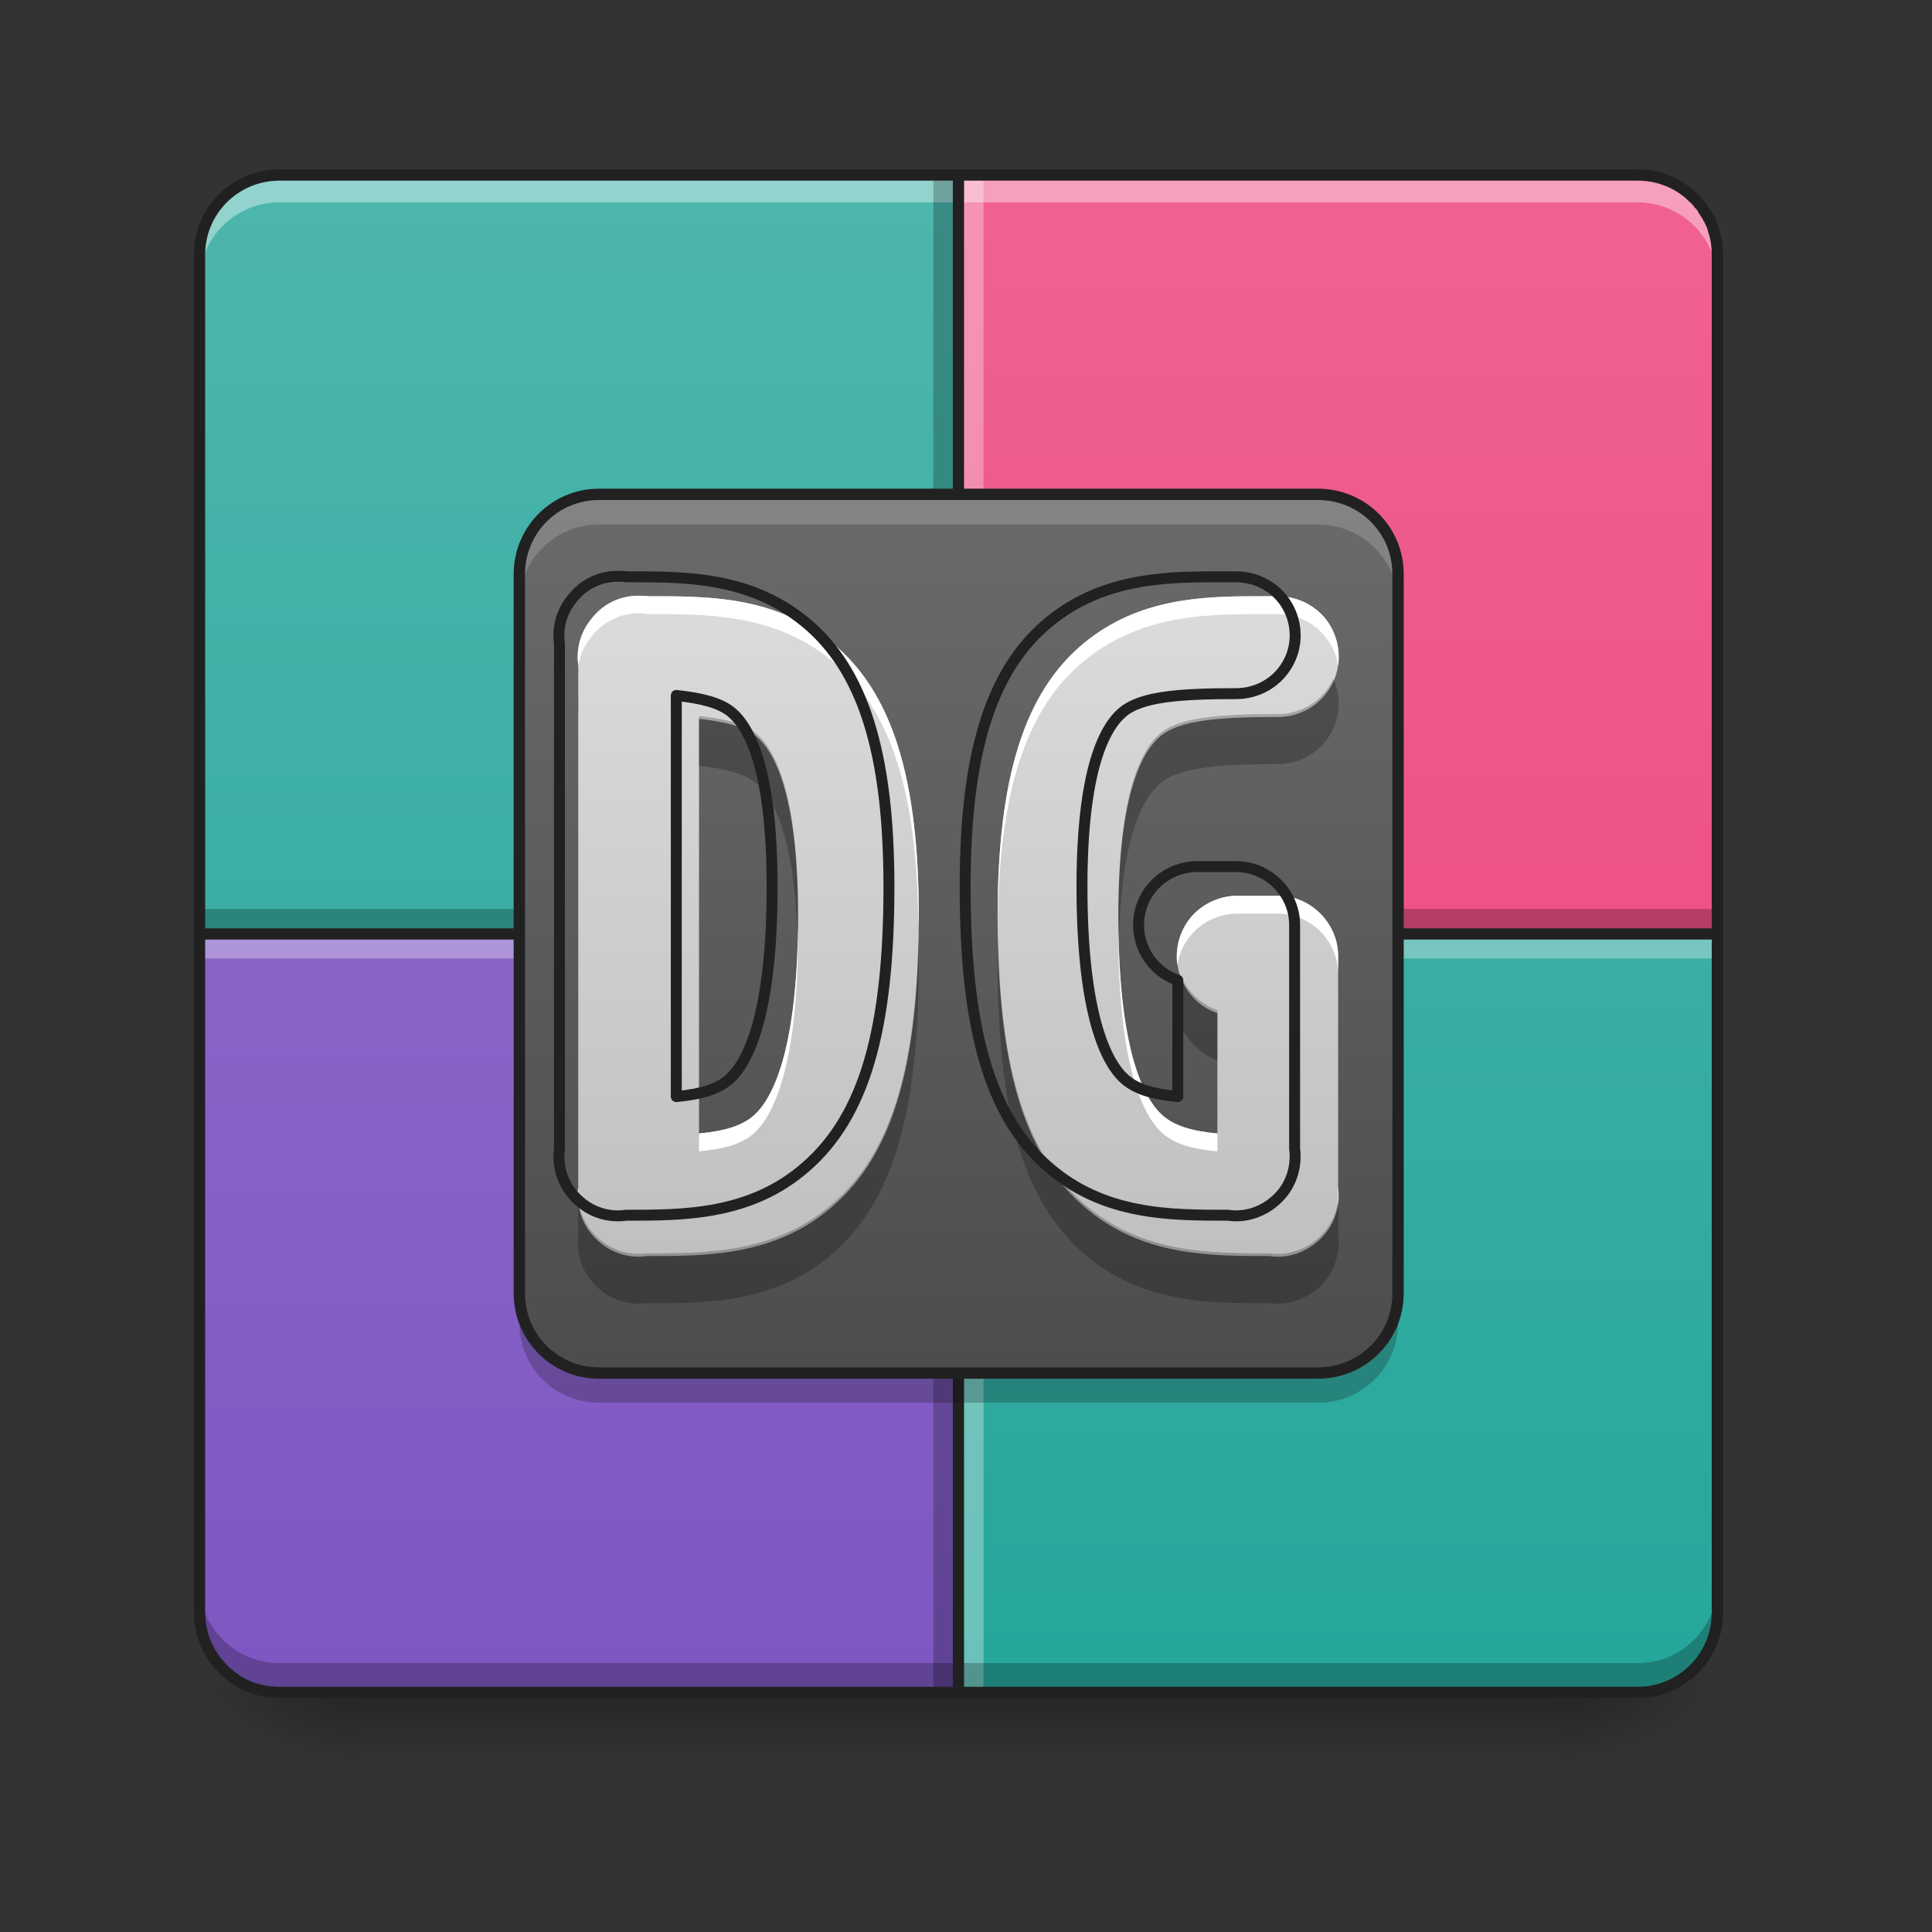 <?xml version="1.0" encoding="UTF-8"?>
<svg xmlns="http://www.w3.org/2000/svg" xmlns:xlink="http://www.w3.org/1999/xlink" width="16px" height="16px" viewBox="0 0 16 16" version="1.1">
<rect x="0" y="0" width="16" height="16" fill="#333333" stroke="none"/>
<defs>
<linearGradient id="linear0" gradientUnits="userSpaceOnUse" x1="254" y1="233.5" x2="254" y2="254.667" gradientTransform="matrix(0.031,0,0,0.031,-0,6.719)">
<stop offset="0" style="stop-color:rgb(0%,0%,0%);stop-opacity:0.275;"/>
<stop offset="1" style="stop-color:rgb(0%,0%,0%);stop-opacity:0;"/>
</linearGradient>
<radialGradient id="radial0" gradientUnits="userSpaceOnUse" cx="450.909" cy="189.579" fx="450.909" fy="189.579" r="21.167" gradientTransform="matrix(0,-0.039,-0.07,-0,26.065,31.798)">
<stop offset="0" style="stop-color:rgb(0%,0%,0%);stop-opacity:0.314;"/>
<stop offset="0.222" style="stop-color:rgb(0%,0%,0%);stop-opacity:0.275;"/>
<stop offset="1" style="stop-color:rgb(0%,0%,0%);stop-opacity:0;"/>
</radialGradient>
<radialGradient id="radial1" gradientUnits="userSpaceOnUse" cx="450.909" cy="189.579" fx="450.909" fy="189.579" r="21.167" gradientTransform="matrix(-0,0.039,0.07,0,-10.189,-3.764)">
<stop offset="0" style="stop-color:rgb(0%,0%,0%);stop-opacity:0.314;"/>
<stop offset="0.222" style="stop-color:rgb(0%,0%,0%);stop-opacity:0.275;"/>
<stop offset="1" style="stop-color:rgb(0%,0%,0%);stop-opacity:0;"/>
</radialGradient>
<radialGradient id="radial2" gradientUnits="userSpaceOnUse" cx="450.909" cy="189.579" fx="450.909" fy="189.579" r="21.167" gradientTransform="matrix(-0,-0.039,0.07,-0,-10.189,31.798)">
<stop offset="0" style="stop-color:rgb(0%,0%,0%);stop-opacity:0.314;"/>
<stop offset="0.222" style="stop-color:rgb(0%,0%,0%);stop-opacity:0.275;"/>
<stop offset="1" style="stop-color:rgb(0%,0%,0%);stop-opacity:0;"/>
</radialGradient>
<radialGradient id="radial3" gradientUnits="userSpaceOnUse" cx="450.909" cy="189.579" fx="450.909" fy="189.579" r="21.167" gradientTransform="matrix(0,0.039,-0.07,0,26.065,-3.764)">
<stop offset="0" style="stop-color:rgb(0%,0%,0%);stop-opacity:0.314;"/>
<stop offset="0.222" style="stop-color:rgb(0%,0%,0%);stop-opacity:0.275;"/>
<stop offset="1" style="stop-color:rgb(0%,0%,0%);stop-opacity:0;"/>
</radialGradient>
<linearGradient id="linear1" gradientUnits="userSpaceOnUse" x1="169.333" y1="233.5" x2="169.333" y2="-168.667" gradientTransform="matrix(0.031,0,0,0.031,0,6.719)">
<stop offset="0" style="stop-color:rgb(14.902%,65.098%,60.392%);stop-opacity:1;"/>
<stop offset="1" style="stop-color:rgb(30.196%,71.373%,67.451%);stop-opacity:1;"/>
</linearGradient>
<linearGradient id="linear2" gradientUnits="userSpaceOnUse" x1="169.333" y1="233.5" x2="169.333" y2="-168.667" gradientTransform="matrix(0.031,0,0,0.031,0,6.719)">
<stop offset="0" style="stop-color:rgb(92.549%,25.098%,47.843%);stop-opacity:1;"/>
<stop offset="1" style="stop-color:rgb(94.118%,38.431%,57.255%);stop-opacity:1;"/>
</linearGradient>
<linearGradient id="linear3" gradientUnits="userSpaceOnUse" x1="158.75" y1="233.5" x2="158.75" y2="-168.667" gradientTransform="matrix(0.031,0,0,0.031,0,6.719)">
<stop offset="0" style="stop-color:rgb(14.902%,65.098%,60.392%);stop-opacity:1;"/>
<stop offset="1" style="stop-color:rgb(30.196%,71.373%,67.451%);stop-opacity:1;"/>
</linearGradient>
<linearGradient id="linear4" gradientUnits="userSpaceOnUse" x1="455.083" y1="-62.834" x2="52.917" y2="-62.834" gradientTransform="matrix(0,0.031,0.031,0,6.925,-0.206)">
<stop offset="0" style="stop-color:rgb(49.412%,34.118%,76.078%);stop-opacity:1;"/>
<stop offset="1" style="stop-color:rgb(58.431%,45.882%,80.392%);stop-opacity:1;"/>
</linearGradient>
<linearGradient id="linear5" gradientUnits="userSpaceOnUse" x1="161.101" y1="77.097" x2="161.101" y2="-213.35" gradientTransform="matrix(0.043,0,0,0.043,1.297,10.681)">
<stop offset="0" style="stop-color:rgb(25.882%,25.882%,25.882%);stop-opacity:1;"/>
<stop offset="1" style="stop-color:rgb(45.882%,45.882%,45.882%);stop-opacity:1;"/>
</linearGradient>
<linearGradient id="linear6" gradientUnits="userSpaceOnUse" x1="940" y1="1375.118" x2="940" y2="495.118" gradientTransform="matrix(0.008,0,0,0.008,0,0)">
<stop offset="0" style="stop-color:rgb(74.118%,74.118%,74.118%);stop-opacity:1;"/>
<stop offset="1" style="stop-color:rgb(87.843%,87.843%,87.843%);stop-opacity:1;"/>
</linearGradient>
</defs>
<g id="surface1">
<path style=" stroke:none;fill-rule:nonzero;fill:url(#linear0);" d="M 2.977 13.969 L 12.898 13.969 L 12.898 14.703 L 2.977 14.703 Z M 2.977 13.969 "/>
<path style=" stroke:none;fill-rule:nonzero;fill:url(#radial0);" d="M 12.898 14.016 L 14.223 14.016 L 14.223 13.355 L 12.898 13.355 Z M 12.898 14.016 "/>
<path style=" stroke:none;fill-rule:nonzero;fill:url(#radial1);" d="M 2.977 14.016 L 1.652 14.016 L 1.652 14.68 L 2.977 14.68 Z M 2.977 14.016 "/>
<path style=" stroke:none;fill-rule:nonzero;fill:url(#radial2);" d="M 2.977 14.016 L 1.652 14.016 L 1.652 13.355 L 2.977 13.355 Z M 2.977 14.016 "/>
<path style=" stroke:none;fill-rule:nonzero;fill:url(#radial3);" d="M 12.898 14.016 L 14.223 14.016 L 14.223 14.68 L 12.898 14.68 Z M 12.898 14.016 "/>
<path style=" stroke:none;fill-rule:nonzero;fill:url(#linear1);" d="M 7.938 7.734 L 7.938 14.016 L 13.562 14.016 C 13.926 14.016 14.223 13.723 14.223 13.355 L 14.223 7.734 Z M 7.938 7.734 "/>
<path style=" stroke:none;fill-rule:nonzero;fill:url(#linear2);" d="M 7.938 1.449 L 7.938 7.734 L 14.223 7.734 L 14.223 2.109 C 14.223 1.742 13.926 1.449 13.562 1.449 Z M 7.938 1.449 "/>
<path style=" stroke:none;fill-rule:nonzero;fill:url(#linear3);" d="M 7.938 7.734 L 7.938 1.449 L 2.316 1.449 C 1.949 1.449 1.652 1.742 1.652 2.109 L 1.652 7.734 Z M 7.938 7.734 "/>
<path style=" stroke:none;fill-rule:nonzero;fill:rgb(0%,0%,0%);fill-opacity:0.235;" d="M 1.652 7.527 L 14.223 7.527 L 14.223 7.691 L 1.652 7.691 Z M 1.652 7.527 "/>
<path style=" stroke:none;fill-rule:nonzero;fill:rgb(100%,100%,100%);fill-opacity:0.392;" d="M 1.652 2.336 L 1.652 2.094 C 1.652 1.727 1.949 1.434 2.316 1.434 L 13.562 1.434 C 13.926 1.434 14.223 1.727 14.223 2.094 L 14.223 2.336 C 14.223 1.969 13.926 1.676 13.562 1.676 L 2.316 1.676 C 1.949 1.676 1.652 1.969 1.652 2.336 Z M 1.652 2.336 "/>
<path style=" stroke:none;fill-rule:nonzero;fill:url(#linear4);" d="M 1.652 7.734 L 7.938 7.734 L 7.938 14.016 L 2.316 14.016 C 1.949 14.016 1.652 13.723 1.652 13.355 Z M 1.652 7.734 "/>
<path style=" stroke:none;fill-rule:nonzero;fill:rgb(0%,0%,0%);fill-opacity:0.235;" d="M 7.73 14.016 L 7.73 1.449 L 7.898 1.449 L 7.898 14.016 Z M 7.73 14.016 "/>
<path style=" stroke:none;fill-rule:nonzero;fill:rgb(100%,100%,100%);fill-opacity:0.314;" d="M 7.98 14.016 L 7.98 1.449 L 8.145 1.449 L 8.145 14.016 Z M 7.98 14.016 "/>
<path style=" stroke:none;fill-rule:nonzero;fill:rgb(100%,100%,100%);fill-opacity:0.314;" d="M 1.652 7.773 L 14.223 7.773 L 14.223 7.938 L 1.652 7.938 Z M 1.652 7.773 "/>
<path style=" stroke:none;fill-rule:nonzero;fill:rgb(0%,0%,0%);fill-opacity:0.235;" d="M 1.652 13.113 L 1.652 13.355 C 1.652 13.723 1.949 14.016 2.316 14.016 L 13.562 14.016 C 13.926 14.016 14.223 13.723 14.223 13.355 L 14.223 13.113 C 14.223 13.48 13.926 13.773 13.562 13.773 L 2.316 13.773 C 1.949 13.773 1.652 13.48 1.652 13.113 Z M 1.652 13.113 "/>
<path style=" stroke:none;fill-rule:nonzero;fill:rgb(12.941%,12.941%,12.941%);fill-opacity:1;" d="M 7.891 1.402 L 2.316 1.402 C 1.922 1.402 1.605 1.719 1.605 2.109 L 1.605 13.355 C 1.605 13.465 1.633 13.57 1.676 13.664 C 1.684 13.672 1.688 13.684 1.691 13.691 C 1.812 13.914 2.047 14.062 2.316 14.062 L 13.562 14.062 C 13.953 14.062 14.27 13.746 14.27 13.355 L 14.27 2.109 C 14.27 2.047 14.262 1.988 14.246 1.934 C 14.242 1.918 14.238 1.902 14.234 1.887 C 14.234 1.887 14.234 1.883 14.23 1.883 C 14.23 1.875 14.23 1.871 14.227 1.867 C 14.227 1.863 14.223 1.859 14.223 1.855 C 14.223 1.855 14.223 1.852 14.219 1.852 C 14.219 1.844 14.215 1.84 14.215 1.832 C 14.211 1.828 14.211 1.824 14.207 1.816 C 14.207 1.816 14.203 1.812 14.203 1.809 C 14.203 1.809 14.199 1.805 14.199 1.801 C 14.199 1.797 14.195 1.793 14.191 1.785 C 14.191 1.781 14.188 1.777 14.184 1.773 C 14.18 1.766 14.18 1.762 14.176 1.758 C 14.172 1.75 14.172 1.746 14.168 1.742 C 14.16 1.73 14.156 1.723 14.148 1.715 C 14.148 1.711 14.145 1.707 14.145 1.707 C 14.137 1.699 14.133 1.691 14.129 1.684 C 14.121 1.676 14.113 1.668 14.109 1.66 C 14.102 1.648 14.094 1.641 14.086 1.633 C 14.078 1.625 14.07 1.617 14.062 1.609 C 13.934 1.48 13.758 1.402 13.562 1.402 Z M 2.316 1.496 L 7.891 1.496 L 7.891 7.688 L 1.699 7.688 L 1.699 2.109 C 1.699 1.77 1.973 1.496 2.316 1.496 Z M 7.984 1.496 L 13.562 1.496 C 13.73 1.496 13.887 1.562 13.996 1.676 C 14.004 1.68 14.012 1.688 14.016 1.695 C 14.023 1.703 14.031 1.711 14.035 1.719 C 14.039 1.723 14.047 1.73 14.051 1.734 C 14.051 1.738 14.055 1.738 14.055 1.742 C 14.059 1.75 14.066 1.758 14.07 1.766 C 14.086 1.789 14.102 1.816 14.117 1.844 C 14.125 1.859 14.133 1.879 14.141 1.898 C 14.141 1.906 14.145 1.918 14.148 1.926 C 14.168 1.984 14.176 2.047 14.176 2.109 L 14.176 7.688 L 7.984 7.688 Z M 1.699 7.781 L 7.891 7.781 L 7.891 13.969 L 2.316 13.969 C 2.305 13.969 2.293 13.969 2.285 13.969 C 2.219 13.965 2.16 13.953 2.102 13.934 C 2.086 13.926 2.066 13.918 2.047 13.91 C 2.02 13.898 1.996 13.883 1.973 13.867 C 1.809 13.754 1.699 13.57 1.699 13.355 Z M 7.984 7.781 L 14.176 7.781 L 14.176 13.355 C 14.176 13.695 13.902 13.969 13.562 13.969 L 7.984 13.969 Z M 7.984 7.781 "/>
<path style=" stroke:none;fill-rule:nonzero;fill:url(#linear5);" d="M 4.961 4.094 L 10.914 4.094 C 11.281 4.094 11.578 4.391 11.578 4.754 L 11.578 10.711 C 11.578 11.074 11.281 11.371 10.914 11.371 L 4.961 11.371 C 4.598 11.371 4.301 11.074 4.301 10.711 L 4.301 4.754 C 4.301 4.391 4.598 4.094 4.961 4.094 Z M 4.961 4.094 "/>
<path style=" stroke:none;fill-rule:nonzero;fill:rgb(84.314%,84.314%,84.314%);fill-opacity:0.235;" d="M 4.961 4.094 C 4.594 4.094 4.301 4.391 4.301 4.754 L 4.301 5.004 C 4.301 4.637 4.594 4.344 4.961 4.344 L 10.914 4.344 C 11.281 4.344 11.578 4.637 11.578 5.004 L 11.578 4.754 C 11.578 4.391 11.281 4.094 10.914 4.094 Z M 4.961 4.094 "/>
<path style=" stroke:none;fill-rule:nonzero;fill:rgb(5.882%,5.882%,5.882%);fill-opacity:0.235;" d="M 4.961 11.617 C 4.594 11.617 4.301 11.324 4.301 10.957 L 4.301 10.711 C 4.301 11.074 4.594 11.371 4.961 11.371 L 10.914 11.371 C 11.281 11.371 11.578 11.074 11.578 10.711 L 11.578 10.957 C 11.578 11.324 11.281 11.617 10.914 11.617 Z M 4.961 11.617 "/>
<path style=" stroke:none;fill-rule:nonzero;fill:rgb(12.941%,12.941%,12.941%);fill-opacity:1;" d="M 4.961 4.047 C 4.57 4.047 4.254 4.363 4.254 4.754 L 4.254 10.711 C 4.254 11.102 4.57 11.418 4.961 11.418 L 10.914 11.418 C 11.309 11.418 11.625 11.102 11.625 10.711 L 11.625 4.754 C 11.625 4.363 11.309 4.047 10.914 4.047 Z M 4.961 4.141 L 10.914 4.141 C 11.258 4.141 11.531 4.414 11.531 4.754 L 11.531 10.711 C 11.531 11.051 11.258 11.324 10.914 11.324 L 4.961 11.324 C 4.621 11.324 4.348 11.051 4.348 10.711 L 4.348 4.754 C 4.348 4.414 4.621 4.141 4.961 4.141 Z M 4.961 4.141 "/>
<path style=" stroke:none;fill-rule:nonzero;fill:url(#linear6);" d="M 5.297 4.934 C 5.137 4.93 4.988 5.004 4.895 5.129 C 4.809 5.234 4.77 5.371 4.789 5.508 L 4.789 9.832 C 4.77 9.984 4.816 10.137 4.922 10.246 C 4.922 10.25 4.926 10.25 4.926 10.25 C 4.93 10.254 4.934 10.258 4.938 10.262 C 5.047 10.371 5.203 10.426 5.359 10.402 C 5.844 10.402 6.422 10.406 6.898 9.988 C 7.402 9.551 7.609 8.805 7.609 7.59 C 7.609 6.449 7.391 5.73 6.887 5.32 C 6.406 4.93 5.848 4.938 5.367 4.938 C 5.344 4.934 5.32 4.934 5.297 4.934 Z M 10.391 4.938 C 9.938 4.938 9.426 4.961 8.984 5.32 C 8.48 5.73 8.262 6.449 8.262 7.59 C 8.262 8.805 8.469 9.551 8.973 9.988 C 9.449 10.406 10.027 10.402 10.512 10.402 C 10.664 10.426 10.82 10.371 10.934 10.262 C 10.938 10.258 10.941 10.254 10.945 10.25 C 10.945 10.25 10.945 10.25 10.949 10.246 C 11.055 10.137 11.102 9.984 11.082 9.832 L 11.082 7.918 C 11.082 7.645 10.855 7.418 10.582 7.418 L 10.25 7.418 C 10.004 7.418 9.793 7.594 9.754 7.832 C 9.711 8.074 9.852 8.312 10.082 8.391 L 10.082 9.387 C 9.871 9.367 9.727 9.324 9.629 9.238 C 9.469 9.098 9.262 8.688 9.262 7.59 C 9.262 6.578 9.457 6.223 9.613 6.094 C 9.77 5.965 10.086 5.938 10.582 5.938 C 10.762 5.938 10.93 5.844 11.02 5.688 C 11.109 5.535 11.109 5.344 11.02 5.188 C 10.93 5.031 10.762 4.938 10.582 4.938 C 10.52 4.938 10.457 4.938 10.391 4.938 Z M 5.789 5.953 C 6.008 5.977 6.16 6.016 6.258 6.094 C 6.414 6.223 6.609 6.578 6.609 7.59 C 6.609 8.688 6.402 9.098 6.242 9.238 C 6.145 9.324 6 9.367 5.789 9.387 Z M 5.789 5.953 "/>
<path style=" stroke:none;fill-rule:nonzero;fill:rgb(100%,100%,100%);fill-opacity:1;" d="M 5.297 4.934 C 5.137 4.93 4.988 5.004 4.895 5.129 C 4.809 5.234 4.77 5.371 4.789 5.508 L 4.789 5.52 C 4.801 5.43 4.836 5.348 4.895 5.277 C 4.988 5.152 5.137 5.078 5.297 5.078 C 5.32 5.082 5.344 5.082 5.367 5.086 C 5.848 5.086 6.406 5.078 6.887 5.469 C 7.379 5.867 7.598 6.566 7.605 7.668 C 7.605 7.641 7.609 7.613 7.609 7.59 C 7.609 6.449 7.391 5.73 6.887 5.32 C 6.406 4.93 5.848 4.938 5.367 4.938 C 5.344 4.934 5.32 4.934 5.297 4.934 Z M 10.391 4.938 C 9.938 4.938 9.426 4.961 8.984 5.32 C 8.48 5.73 8.262 6.449 8.262 7.59 C 8.262 7.613 8.262 7.641 8.262 7.668 C 8.273 6.566 8.492 5.867 8.984 5.469 C 9.426 5.109 9.938 5.086 10.391 5.086 C 10.457 5.086 10.52 5.086 10.582 5.086 C 10.832 5.086 11.043 5.266 11.082 5.512 C 11.102 5.367 11.059 5.219 10.965 5.109 C 10.867 5 10.727 4.938 10.582 4.938 C 10.52 4.938 10.457 4.938 10.391 4.938 Z M 10.25 7.418 C 10.105 7.418 9.965 7.48 9.867 7.59 C 9.773 7.703 9.73 7.848 9.75 7.992 C 9.789 7.746 10 7.566 10.25 7.566 L 10.582 7.566 C 10.855 7.566 11.082 7.793 11.082 8.066 L 11.082 7.918 C 11.082 7.645 10.855 7.418 10.582 7.418 Z M 6.609 7.664 C 6.598 8.703 6.398 9.102 6.242 9.238 C 6.145 9.324 6 9.367 5.789 9.387 L 5.789 9.535 C 6 9.516 6.145 9.473 6.242 9.387 C 6.402 9.246 6.609 8.836 6.609 7.734 C 6.609 7.711 6.609 7.688 6.609 7.664 Z M 9.262 7.664 C 9.262 7.688 9.262 7.711 9.262 7.734 C 9.262 8.836 9.469 9.246 9.629 9.387 C 9.727 9.473 9.871 9.516 10.082 9.535 L 10.082 9.387 C 9.871 9.367 9.727 9.324 9.629 9.238 C 9.473 9.102 9.27 8.703 9.262 7.664 Z M 4.789 9.832 C 4.781 9.879 4.781 9.926 4.789 9.973 Z M 11.082 9.832 L 11.082 9.973 C 11.086 9.926 11.086 9.879 11.082 9.832 Z M 11.082 9.832 "/>
<path style=" stroke:none;fill-rule:nonzero;fill:rgb(0%,0%,0%);fill-opacity:0.235;" d="M 11.043 5.621 C 10.961 5.801 10.777 5.914 10.582 5.914 C 10.086 5.914 9.77 5.941 9.613 6.07 C 9.457 6.199 9.262 6.555 9.262 7.562 C 9.262 7.637 9.262 7.707 9.266 7.777 C 9.289 6.918 9.469 6.602 9.613 6.484 C 9.77 6.355 10.086 6.328 10.582 6.328 C 10.754 6.328 10.91 6.242 11.004 6.102 C 11.098 5.957 11.113 5.777 11.043 5.621 Z M 4.789 5.762 C 4.785 5.809 4.785 5.852 4.789 5.898 Z M 5.789 5.93 L 5.789 6.344 C 6.008 6.363 6.16 6.406 6.258 6.484 C 6.402 6.602 6.582 6.918 6.605 7.777 C 6.609 7.707 6.609 7.637 6.609 7.562 C 6.609 6.555 6.414 6.199 6.258 6.07 C 6.16 5.992 6.008 5.953 5.789 5.93 Z M 7.605 7.781 C 7.582 8.871 7.371 9.555 6.898 9.965 C 6.422 10.383 5.844 10.379 5.359 10.379 C 5.203 10.402 5.047 10.348 4.938 10.238 C 4.934 10.234 4.93 10.23 4.926 10.227 C 4.926 10.227 4.922 10.223 4.922 10.223 C 4.852 10.148 4.805 10.051 4.789 9.949 L 4.789 10.223 C 4.77 10.371 4.816 10.523 4.922 10.637 C 4.922 10.637 4.926 10.641 4.926 10.641 C 4.93 10.645 4.934 10.648 4.938 10.652 C 5.047 10.762 5.203 10.812 5.359 10.793 C 5.844 10.793 6.422 10.797 6.898 10.379 C 7.402 9.941 7.609 9.195 7.609 7.977 C 7.609 7.91 7.605 7.844 7.605 7.781 Z M 8.266 7.781 C 8.262 7.844 8.262 7.91 8.262 7.977 C 8.262 9.195 8.469 9.941 8.973 10.379 C 9.449 10.797 10.027 10.793 10.512 10.793 C 10.664 10.812 10.82 10.762 10.934 10.652 C 10.938 10.648 10.941 10.645 10.945 10.641 C 10.945 10.641 10.945 10.637 10.949 10.637 C 11.055 10.523 11.102 10.371 11.082 10.223 L 11.082 9.949 C 11.066 10.051 11.02 10.148 10.949 10.223 C 10.945 10.223 10.945 10.227 10.945 10.227 C 10.941 10.23 10.938 10.234 10.934 10.238 C 10.82 10.348 10.664 10.402 10.512 10.379 C 10.027 10.379 9.449 10.383 8.973 9.965 C 8.5 9.555 8.289 8.871 8.266 7.781 Z M 9.789 8.102 C 9.734 8.23 9.73 8.375 9.785 8.504 C 9.844 8.633 9.949 8.734 10.082 8.781 L 10.082 8.367 C 9.953 8.32 9.848 8.227 9.789 8.102 Z M 9.789 8.102 "/>
<path style="fill:none;stroke-width:11.339;stroke-linecap:round;stroke-linejoin:round;stroke:rgb(12.941%,12.941%,12.941%);stroke-opacity:1;stroke-miterlimit:4;" d="M 640.569 596.636 C 621.201 596.164 603.25 605.139 591.912 620.256 C 581.519 633.01 576.795 649.544 579.157 666.078 L 579.157 1189.02 C 576.795 1207.444 582.464 1225.867 595.219 1239.094 C 595.219 1239.567 595.691 1239.567 595.691 1239.567 C 596.164 1240.039 596.636 1240.512 597.108 1240.984 C 610.335 1254.211 629.231 1260.825 648.127 1257.99 C 706.704 1257.99 776.619 1258.463 834.251 1207.916 C 895.19 1155.008 920.227 1064.78 920.227 917.865 C 920.227 779.926 893.773 693.005 832.834 643.403 C 774.729 596.164 707.177 597.108 649.072 597.108 C 646.238 596.636 643.403 596.636 640.569 596.636 Z M 1256.573 597.108 C 1201.775 597.108 1139.891 599.943 1086.51 643.403 C 1025.571 693.005 999.117 779.926 999.117 917.865 C 999.117 1064.78 1024.154 1155.008 1085.093 1207.916 C 1142.726 1258.463 1212.64 1257.99 1271.217 1257.99 C 1289.641 1260.825 1308.537 1254.211 1322.236 1240.984 C 1322.708 1240.512 1323.181 1240.039 1323.653 1239.567 C 1323.653 1239.567 1323.653 1239.567 1324.126 1239.094 C 1336.88 1225.867 1342.549 1207.444 1340.187 1189.02 L 1340.187 957.546 C 1340.187 924.479 1312.788 897.08 1279.72 897.08 L 1239.567 897.08 C 1209.806 897.08 1184.296 918.338 1179.572 947.154 C 1174.376 976.442 1191.382 1005.258 1219.254 1014.706 L 1219.254 1135.167 C 1193.744 1132.805 1176.266 1127.609 1164.456 1117.216 C 1145.088 1100.21 1120.051 1050.608 1120.051 917.865 C 1120.051 795.515 1143.67 752.527 1162.566 736.938 C 1181.462 721.348 1219.726 718.042 1279.72 718.042 C 1301.451 718.042 1321.764 706.704 1332.629 687.808 C 1343.494 669.385 1343.494 646.238 1332.629 627.342 C 1321.764 608.446 1301.451 597.108 1279.72 597.108 C 1272.162 597.108 1264.604 597.108 1256.573 597.108 Z M 700.091 719.931 C 726.545 722.766 744.968 727.49 756.778 736.938 C 775.674 752.527 799.294 795.515 799.294 917.865 C 799.294 1050.608 774.257 1100.21 754.889 1117.216 C 743.079 1127.609 725.6 1132.805 700.091 1135.167 Z M 700.091 719.931 " transform="matrix(0.008,0,0,0.008,0,0)"/>
</g>
</svg>
